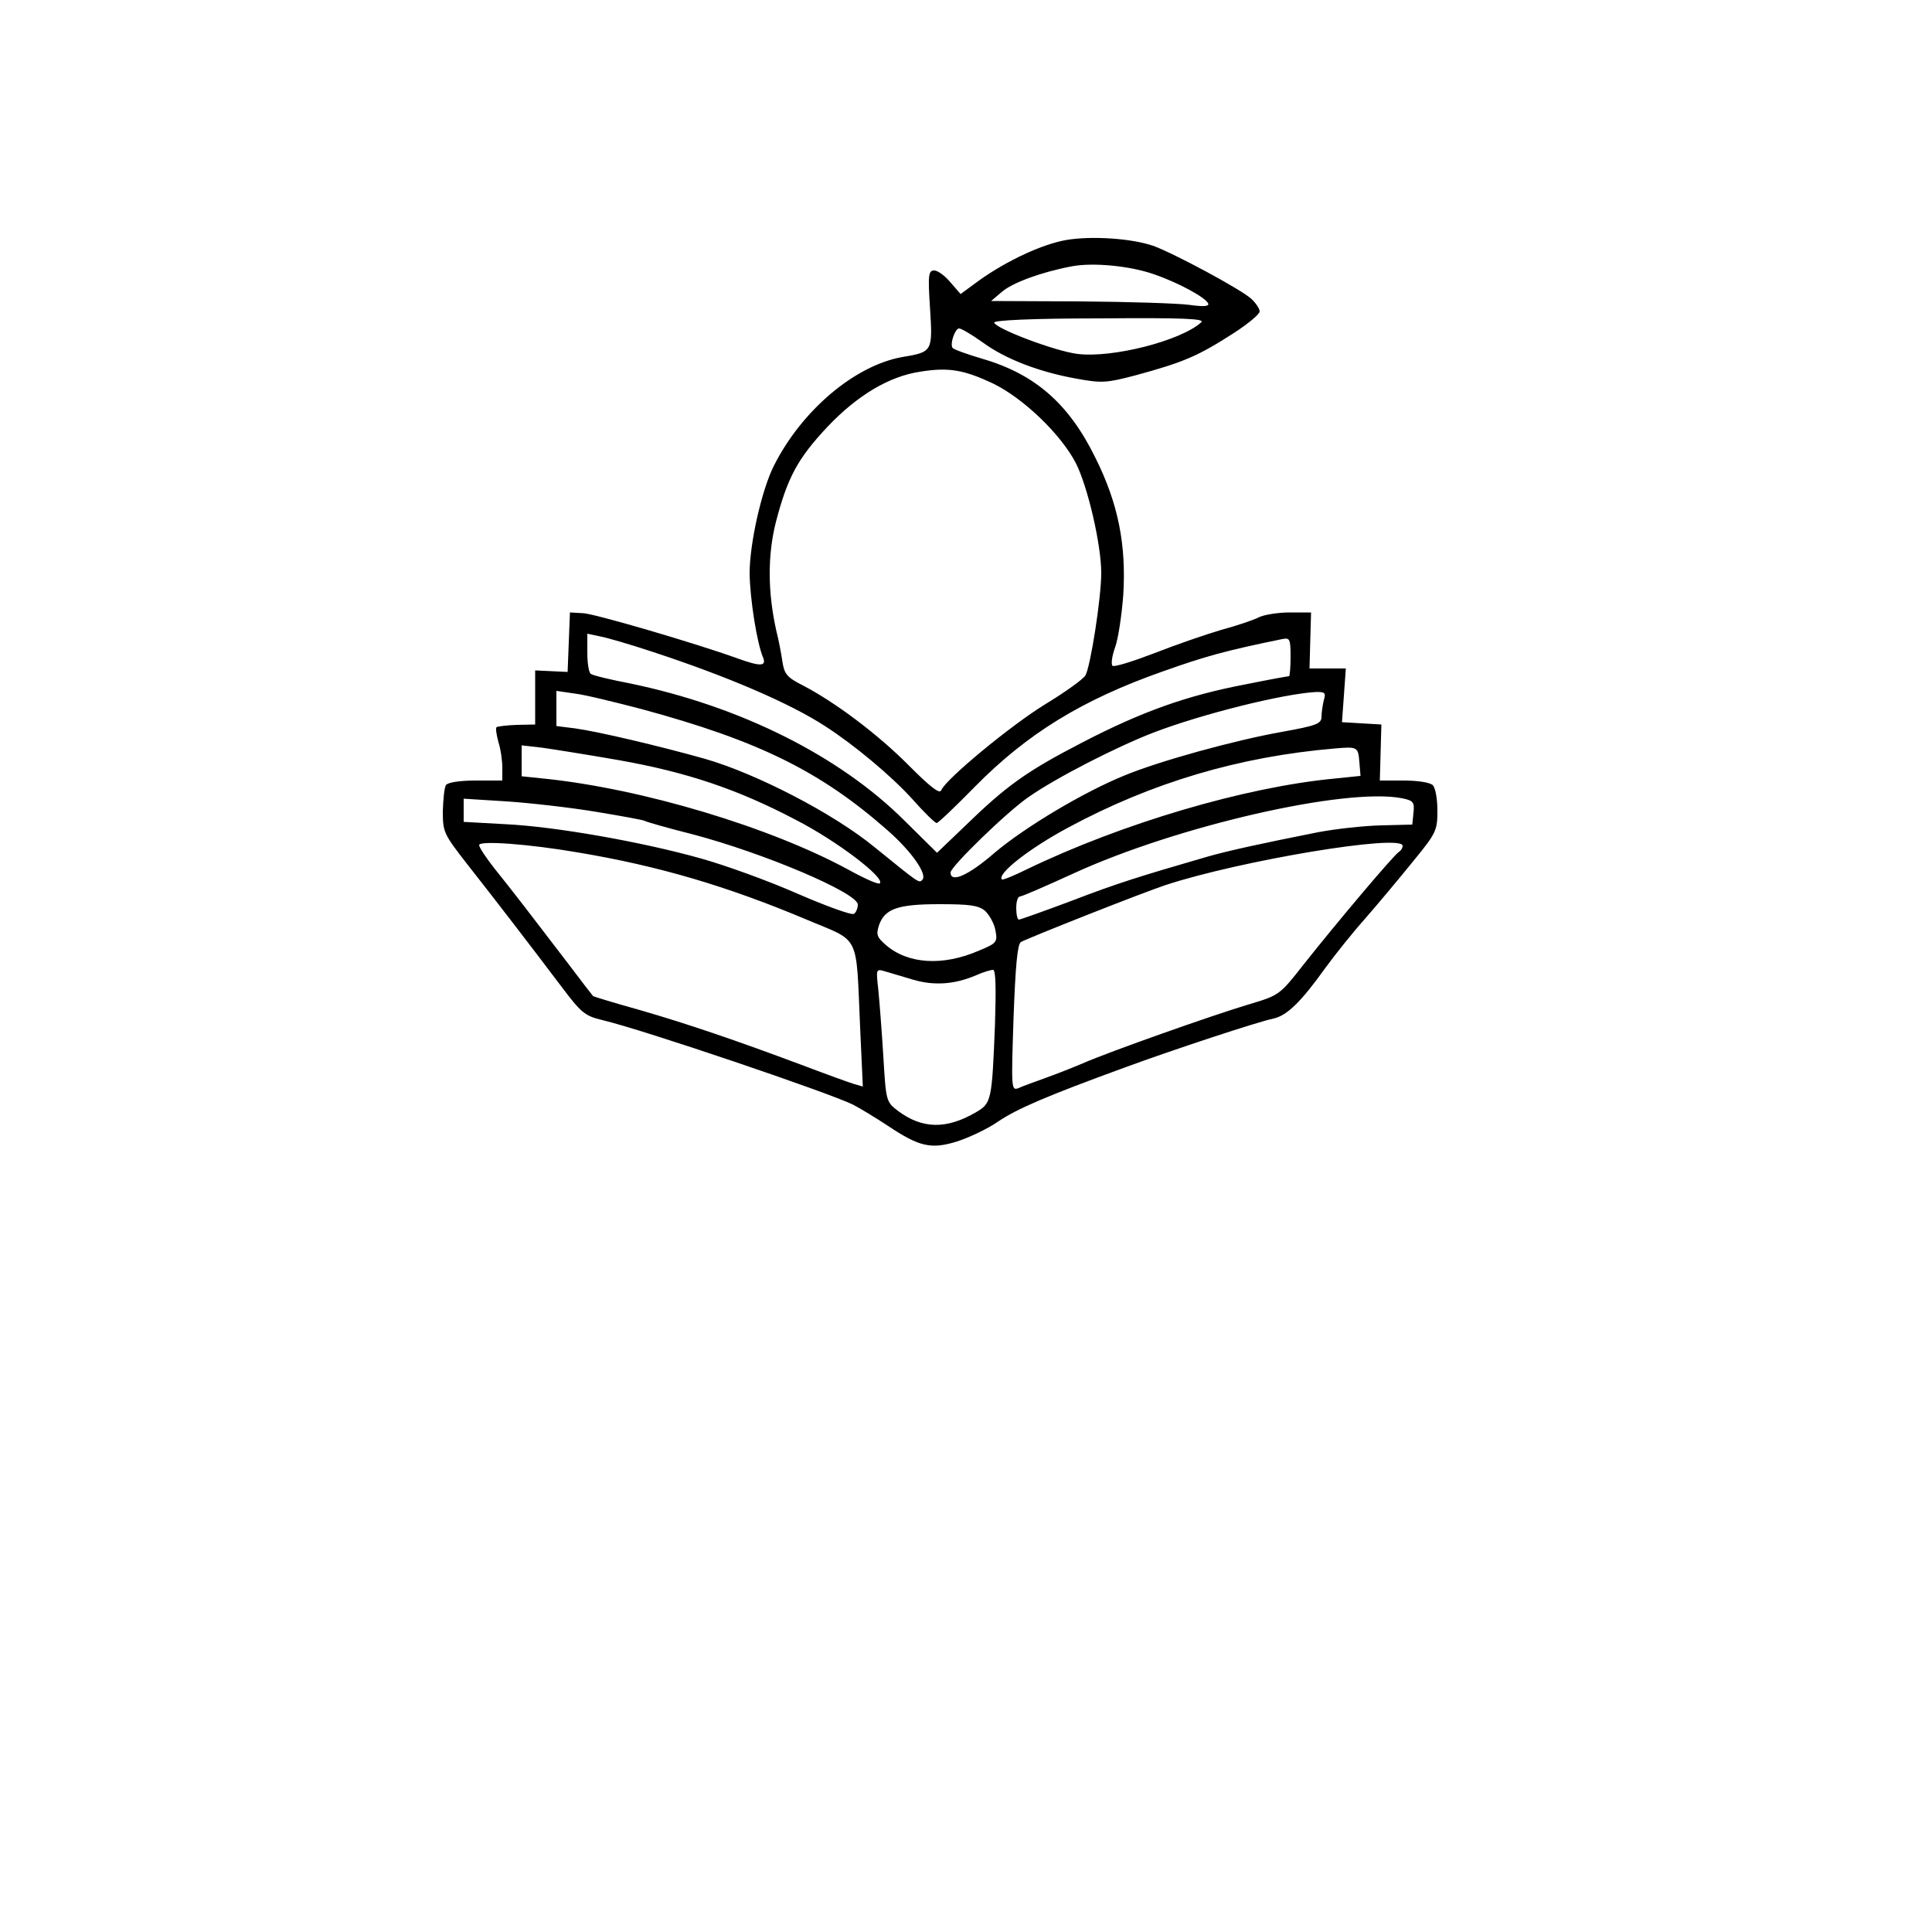 <?xml version="1.0" standalone="no"?>
<!DOCTYPE svg PUBLIC "-//W3C//DTD SVG 20010904//EN"
 "http://www.w3.org/TR/2001/REC-SVG-20010904/DTD/svg10.dtd">
<svg version="1.0" xmlns="http://www.w3.org/2000/svg"
 width="500pt" height="500pt" viewBox="0 0 500 500"
 preserveAspectRatio="xMidYMid meet">

<g transform="translate(0,500) scale(0.1,-0.1)"
fill="#000000" stroke="none">
<path d="M2760 4379 c-63 -11 -153 -53 -225 -104 l-49 -36 -26 30 c-14 17 -33
31 -42 31 -15 0 -17 -10 -11 -99 7 -111 6 -112 -72 -125 -123 -22 -260 -138
-332 -281 -32 -63 -63 -202 -63 -279 1 -67 19 -181 35 -218 9 -23 -8 -23 -66
-2 -111 40 -368 115 -399 117 l-35 2 -3 -77 -3 -77 -42 2 -42 2 0 -70 0 -70
-48 -1 c-27 -1 -50 -4 -52 -6 -3 -2 0 -20 5 -39 6 -18 10 -49 10 -66 l0 -33
-69 0 c-42 0 -73 -5 -77 -12 -4 -6 -7 -36 -8 -67 0 -54 2 -59 62 -136 74 -94
164 -211 244 -317 52 -69 61 -77 107 -88 106 -25 589 -189 649 -219 21 -11 60
-35 89 -54 82 -55 113 -62 180 -41 31 10 80 33 107 52 49 33 126 66 326 139
122 45 346 119 386 127 35 8 71 43 134 131 24 33 71 92 105 130 34 39 89 105
123 147 59 72 62 79 62 130 0 30 -5 59 -12 66 -7 7 -39 12 -75 12 l-62 0 2 73
2 72 -51 3 -51 3 5 69 5 70 -47 0 -47 0 2 73 2 72 -55 0 c-31 0 -66 -6 -79
-12 -13 -7 -57 -22 -98 -33 -41 -12 -119 -39 -175 -61 -55 -21 -103 -36 -107
-32 -4 5 -1 26 7 48 8 22 17 83 21 135 8 130 -13 237 -72 355 -68 139 -155
216 -291 256 -41 12 -77 25 -79 29 -7 11 7 50 17 50 6 0 33 -16 61 -36 60 -44
148 -77 243 -94 66 -12 78 -11 154 9 125 34 161 50 253 109 37 24 67 49 67 56
0 7 -10 22 -22 33 -28 25 -199 117 -254 137 -56 19 -158 26 -224 15z m227 -89
c64 -22 135 -61 140 -76 2 -7 -13 -8 -49 -3 -29 4 -156 8 -283 9 l-230 1 27
23 c27 24 103 52 183 67 55 10 150 1 212 -21z m122 -124 c-53 -48 -230 -93
-320 -82 -58 7 -211 65 -216 81 -2 6 94 11 273 11 219 2 273 -1 263 -10z
m-540 -158 c79 -38 178 -133 216 -208 30 -60 65 -209 65 -283 0 -65 -28 -243
-41 -265 -6 -10 -52 -43 -103 -74 -90 -55 -259 -195 -270 -223 -4 -11 -28 8
-83 63 -80 81 -192 165 -275 208 -41 21 -48 29 -53 61 -3 21 -10 58 -16 81
-22 99 -23 194 -1 281 30 115 56 164 134 247 77 81 159 130 239 142 74 12 113
5 188 -30z m-880 -695 c195 -64 355 -133 446 -192 76 -49 172 -129 227 -190
30 -34 58 -61 62 -61 4 0 48 42 99 94 135 137 277 225 488 299 107 38 160 53
307 83 20 4 22 1 22 -46 0 -27 -2 -50 -4 -50 -3 0 -53 -9 -112 -21 -153 -29
-270 -71 -424 -151 -145 -75 -196 -112 -305 -218 l-70 -67 -85 84 c-168 167
-424 295 -708 354 -52 10 -98 21 -103 25 -5 3 -9 27 -9 54 l0 50 33 -7 c17 -3
79 -21 136 -40z m-29 -148 c303 -82 463 -161 636 -313 62 -54 105 -115 91
-129 -9 -9 -7 -10 -123 84 -107 88 -307 191 -439 229 -117 33 -278 71 -337 79
l-48 6 0 46 0 45 48 -7 c26 -3 103 -22 172 -40z m1766 23 c-3 -13 -6 -32 -6
-43 0 -18 -13 -23 -102 -39 -124 -22 -319 -76 -408 -113 -106 -43 -258 -134
-336 -200 -68 -59 -114 -79 -114 -51 0 15 148 159 203 196 70 49 226 129 322
166 125 48 334 100 419 105 25 1 28 -2 22 -21z m-1826 -155 c176 -31 308 -75
460 -155 107 -55 231 -150 217 -164 -3 -4 -39 12 -79 34 -203 111 -536 211
-790 237 l-58 6 0 40 0 40 53 -6 c28 -4 117 -18 197 -32z m1918 -5 l3 -36 -68
-7 c-232 -22 -549 -116 -794 -234 -34 -17 -64 -29 -66 -27 -14 14 72 81 171
134 217 117 443 184 691 205 58 5 60 4 63 -35z m111 -94 c29 -6 32 -10 29 -38
l-3 -30 -80 -2 c-44 -1 -118 -9 -165 -18 -146 -29 -233 -48 -285 -63 -176 -51
-234 -69 -351 -114 -72 -27 -134 -49 -137 -49 -4 0 -7 14 -7 30 0 17 4 30 10
30 5 0 67 27 137 59 267 123 707 224 852 195z m-2086 -35 c66 -11 123 -21 127
-24 3 -2 58 -18 122 -34 186 -49 428 -152 428 -182 0 -10 -5 -21 -10 -24 -6
-4 -72 20 -148 53 -75 33 -186 73 -247 90 -152 43 -379 83 -507 89 l-108 6 0
30 0 30 111 -7 c61 -4 166 -16 232 -27z m-48 -105 c210 -35 389 -88 595 -175
138 -58 125 -32 136 -278 l7 -153 -24 7 c-13 4 -71 25 -129 47 -179 67 -300
108 -424 144 -65 18 -120 35 -121 36 -2 2 -32 41 -66 86 -94 123 -143 187
-189 244 -22 28 -40 55 -40 61 0 12 127 3 255 -19z m2135 17 c0 -6 -5 -13 -10
-16 -13 -8 -160 -182 -247 -292 -61 -78 -63 -79 -140 -102 -91 -27 -363 -123
-431 -153 -26 -11 -69 -28 -97 -38 -27 -10 -59 -21 -69 -26 -19 -7 -19 -2 -13
181 5 135 10 191 19 197 20 11 305 124 373 147 194 64 615 134 615 102z
m-1081 -168 c11 -10 24 -33 27 -50 6 -31 4 -34 -42 -53 -94 -41 -184 -35 -241
14 -24 21 -26 27 -18 52 15 42 48 54 156 54 78 0 101 -3 118 -17z m-184 -179
c53 -15 105 -12 161 12 18 8 38 14 44 14 7 0 8 -46 5 -142 -8 -198 -9 -203
-50 -227 -76 -44 -138 -43 -201 4 -31 24 -31 25 -38 142 -4 65 -10 142 -13
172 -6 54 -6 54 18 47 13 -4 47 -14 74 -22z"/>
</g>
</svg>
